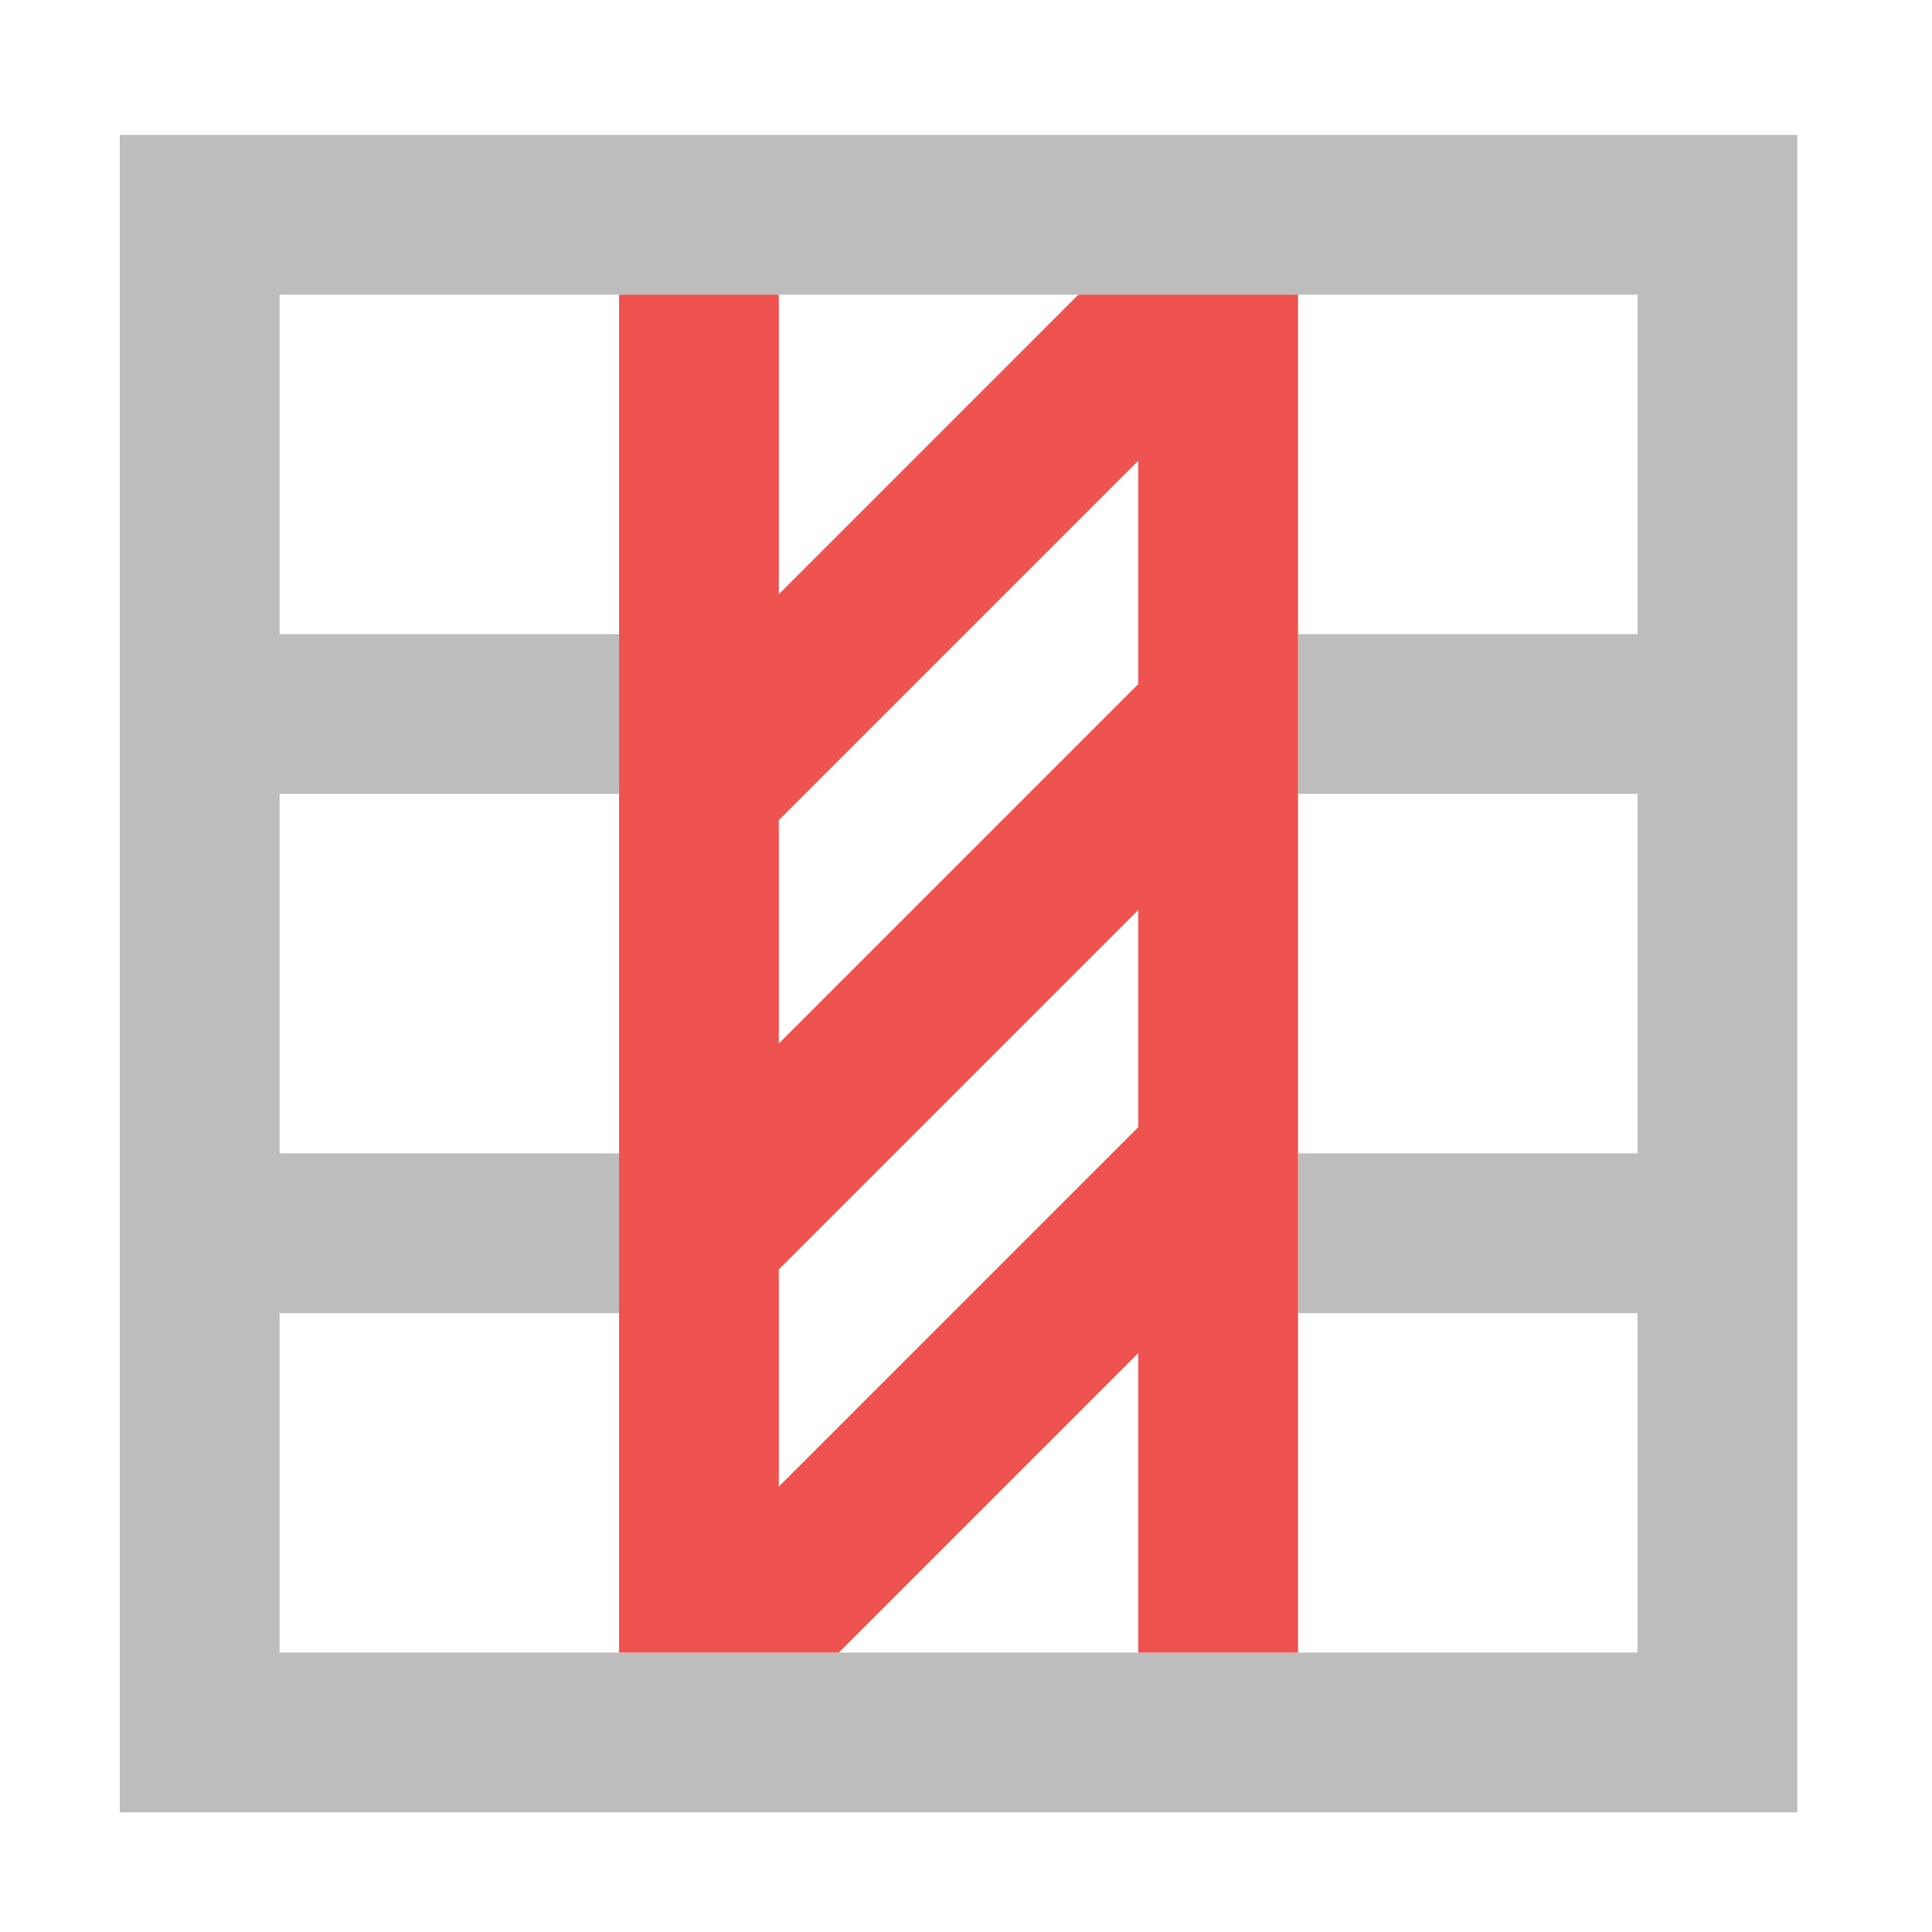 <?xml version="1.0" encoding="UTF-8"?>
<svg xmlns="http://www.w3.org/2000/svg" xmlns:xlink="http://www.w3.org/1999/xlink" width="512pt" height="512pt" viewBox="0 0 512 512" version="1.1">
<g id="surface1">
<path style=" stroke:none;fill-rule:nonzero;fill:rgb(74.118%,74.118%,74.118%);fill-opacity:1;" d="M 31.754 35.754 L 31.754 480.297 L 476.297 480.297 L 476.297 35.754 Z M 74.09 78.09 L 433.957 78.09 L 433.957 168.059 L 343.992 168.059 L 343.992 210.395 L 433.957 210.395 L 433.957 305.652 L 343.992 305.652 L 343.992 347.992 L 433.957 347.992 L 433.957 437.957 L 74.09 437.957 L 74.09 347.992 L 164.059 347.992 L 164.059 305.652 L 74.09 305.652 L 74.09 210.395 L 164.059 210.395 L 164.059 168.059 L 74.09 168.059 Z M 74.09 78.09 "/>
<path style=" stroke:none;fill-rule:nonzero;fill:rgb(93.725%,32.549%,31.373%);fill-opacity:1;" d="M 164.059 78.09 L 164.059 437.957 L 222.27 437.957 L 301.652 358.574 L 301.652 437.957 L 343.992 437.957 L 343.992 78.09 L 285.777 78.09 L 206.395 157.473 L 206.395 78.09 Z M 301.652 122.09 L 301.652 181.289 L 206.395 276.547 L 206.395 217.348 Z M 301.652 241.164 L 301.652 298.703 L 206.395 393.961 L 206.395 336.422 Z M 301.652 241.164 "/>
</g>
</svg>
